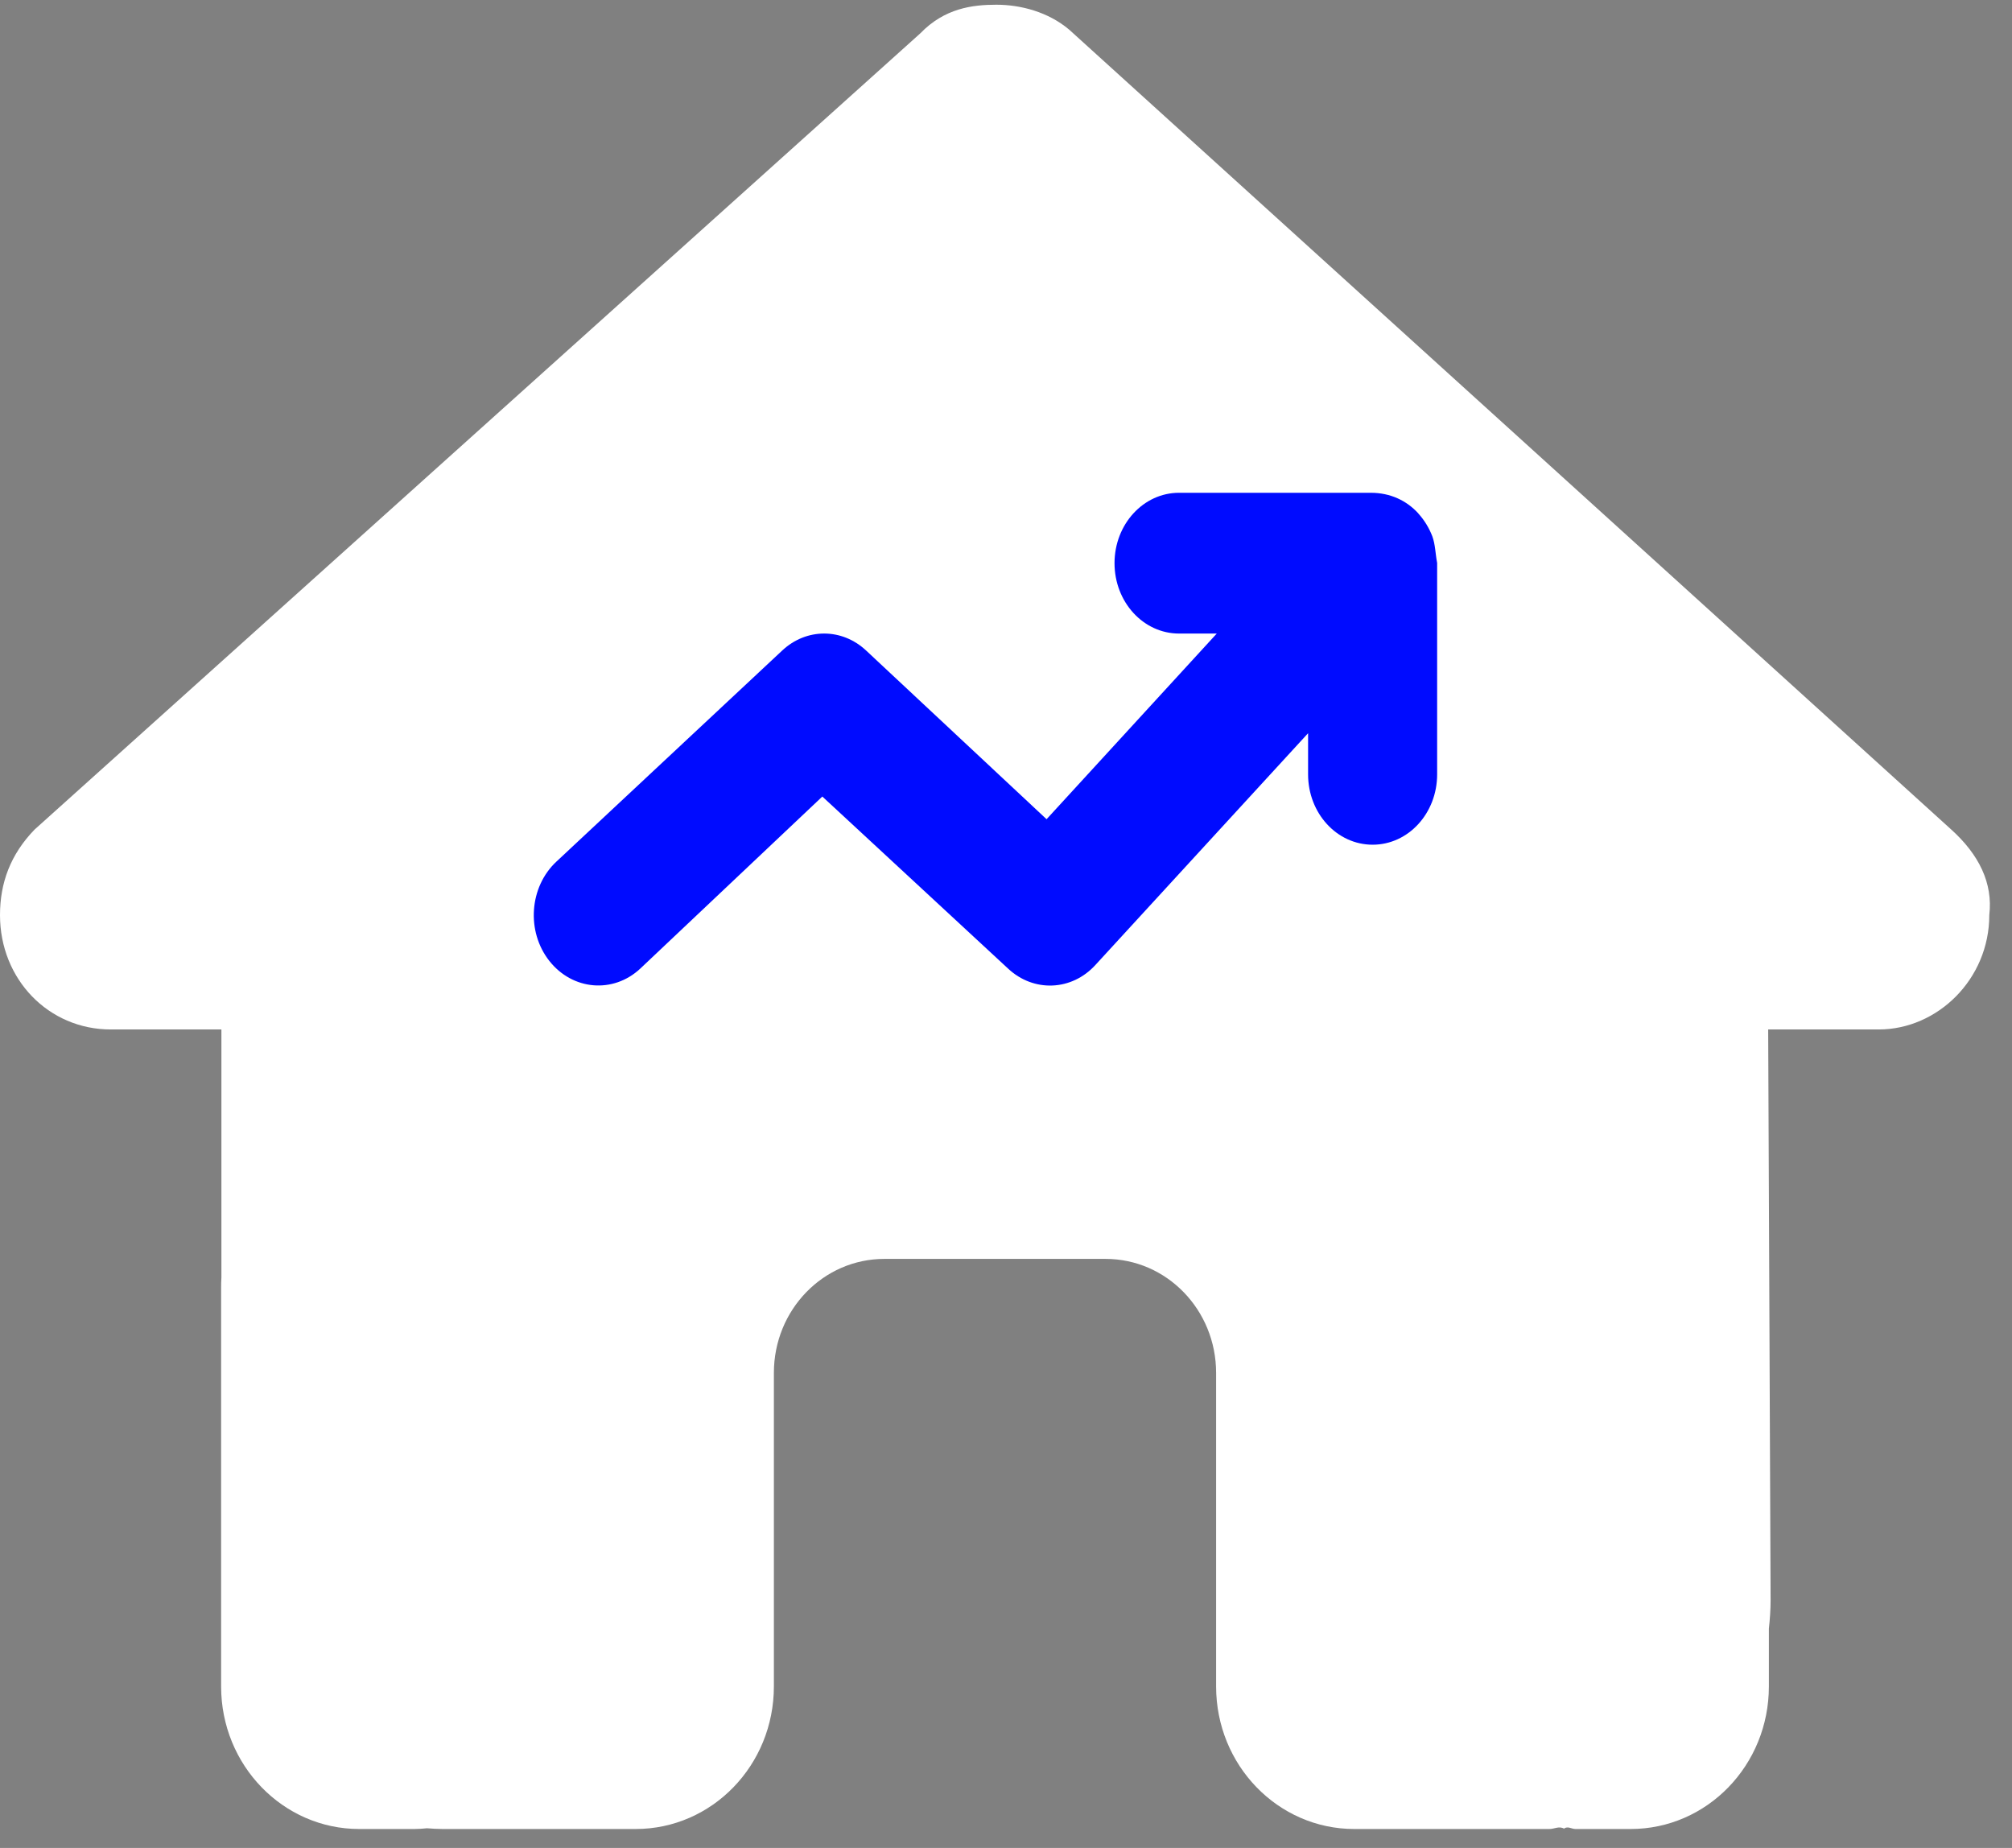 <svg width="49" height="45" viewBox="0 0 49 45" fill="none" xmlns="http://www.w3.org/2000/svg">
<rect x="0" y="0" width="49" height="45" fill="#808080" stroke="none"/>
<path d="M48.447 22.284C48.447 23.845 47.185 25.069 45.754 25.069H43.062L43.121 38.96C43.121 39.203 43.104 39.428 43.079 39.662V41.068C43.079 42.986 41.573 44.539 39.713 44.539H38.367C38.274 44.539 38.182 44.461 38.089 44.53C37.971 44.461 37.854 44.539 37.736 44.539H32.982C31.123 44.539 29.617 42.986 29.617 41.068V33.433C29.617 31.897 28.413 30.656 26.924 30.656H21.539C20.05 30.656 18.847 31.897 18.847 33.433V41.068C18.847 42.986 17.341 44.539 15.481 44.539H10.778C10.652 44.539 10.526 44.53 10.399 44.521C10.299 44.53 10.197 44.539 10.097 44.539H8.75C6.892 44.539 5.385 42.986 5.385 41.068V31.351C5.385 31.272 5.387 31.186 5.392 31.108V25.069H2.697C1.18 25.069 0 23.845 0 22.284C0 21.503 0.253 20.809 0.842 20.201L22.414 0.811C23.003 0.202 23.677 0.115 24.265 0.115C24.854 0.115 25.527 0.289 26.041 0.724L47.521 20.201C48.194 20.809 48.539 21.503 48.447 22.284Z" fill="white"/>
<path d="M34.543 12.506C34.691 12.669 34.804 12.857 34.882 13.058C34.956 13.259 34.956 13.478 35 13.709V18.856C35 19.805 34.298 20.57 33.429 20.57C32.559 20.57 31.857 19.805 31.857 18.856V17.855L26.681 23.495C26.102 24.133 25.174 24.17 24.55 23.586L20.027 19.397L15.594 23.586C14.935 24.202 13.943 24.117 13.378 23.399C12.813 22.681 12.89 21.599 13.549 20.983L19.05 15.841C19.639 15.29 20.504 15.29 21.093 15.841L25.488 19.949L29.633 15.428H28.714C27.845 15.428 27.143 14.661 27.143 13.714C27.143 12.768 27.845 12 28.714 12H33.384C33.861 12 34.254 12.19 34.538 12.498L34.543 12.506Z" fill="#000BFF"/>
</svg>
